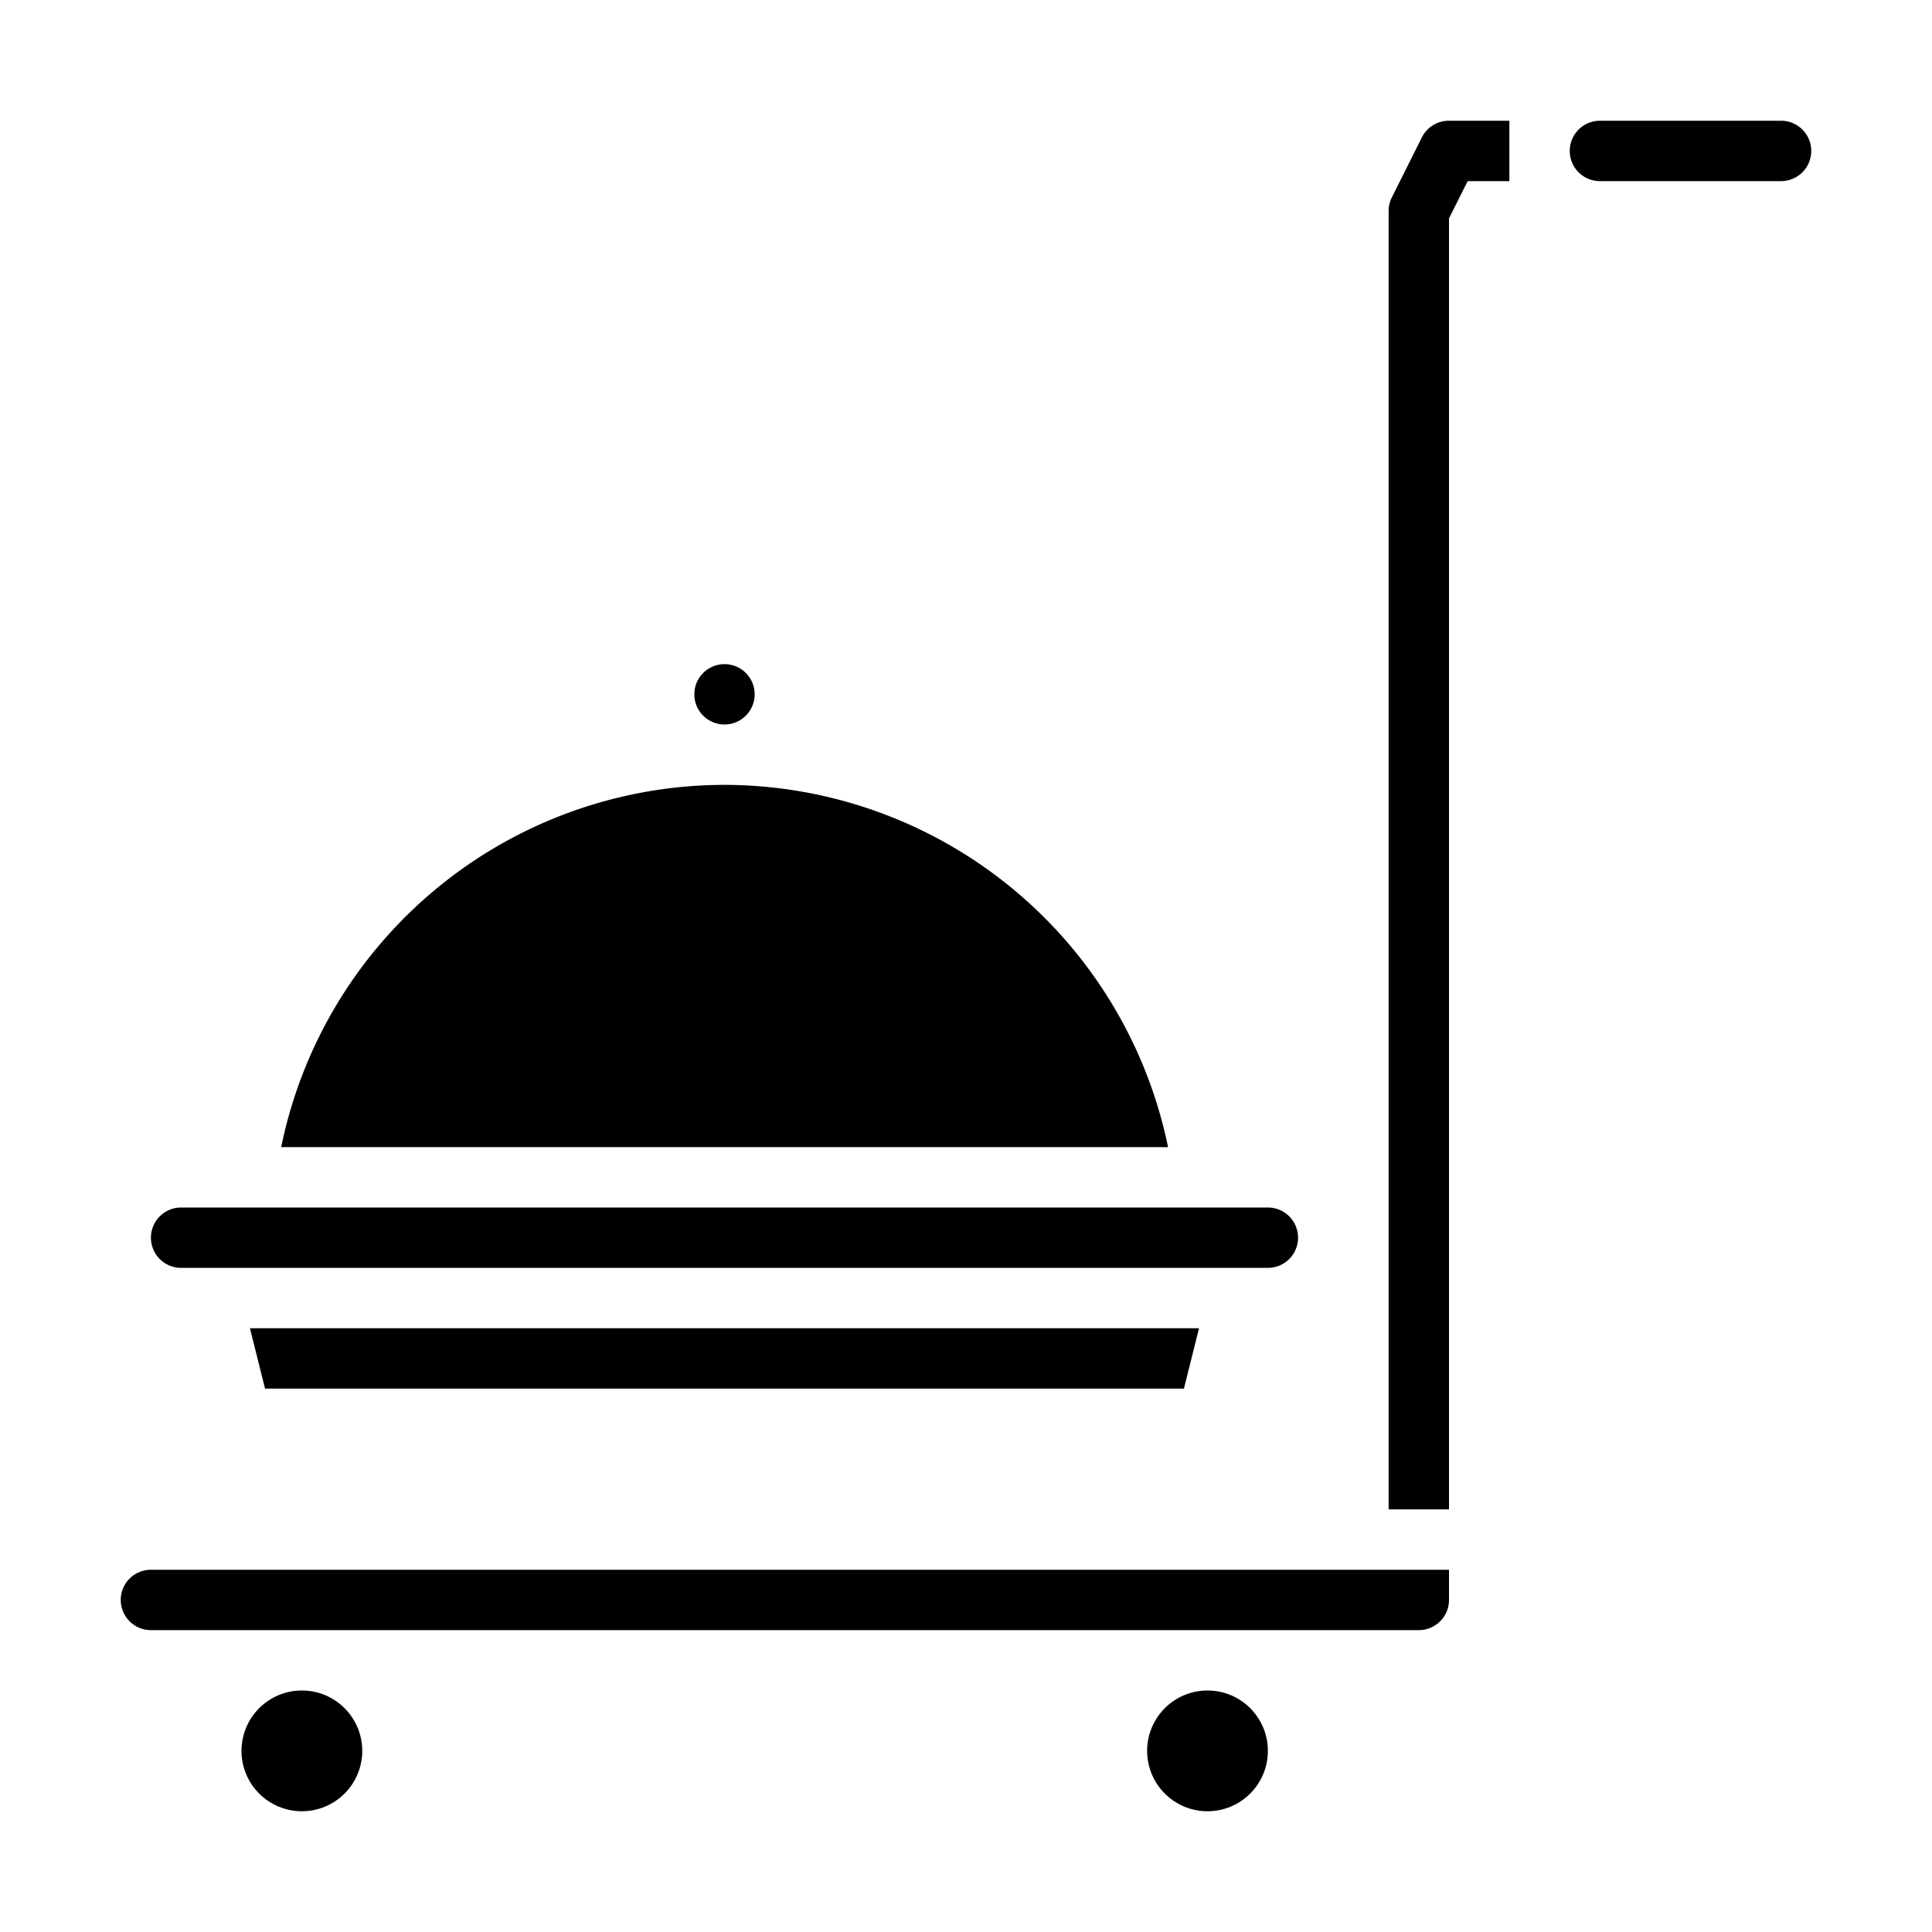 <svg xmlns="http://www.w3.org/2000/svg" viewBox="0 0 64 64" x="0px" y="0px"><path d="M53,6h6a1,1,0,0,0,0-2H53a1,1,0,0,0,0,2Z"></path><circle cx="10" cy="58" r="2"></circle><circle cx="40" cy="58" r="2"></circle><path d="M5,54H47a1,1,0,0,0,1-1V52H5a1,1,0,0,0,0,2Z"></path><path d="M48,50H46V7a1,1,0,0,1,.1-.447l1-2A1,1,0,0,1,48,4h2V6H48.618L48,7.236Z"></path><circle cx="24" cy="23" r="1"></circle><path d="M43,41a1,1,0,0,0-1-1H6a1,1,0,0,0,0,2H42A1,1,0,0,0,43,41Z"></path><polygon points="39.219 46 39.719 44 8.28 44 8.78 46 39.219 46"></polygon><path d="M24,26A15,15,0,0,0,9.315,38H38.693A15.023,15.023,0,0,0,24,26Z"></path></svg>